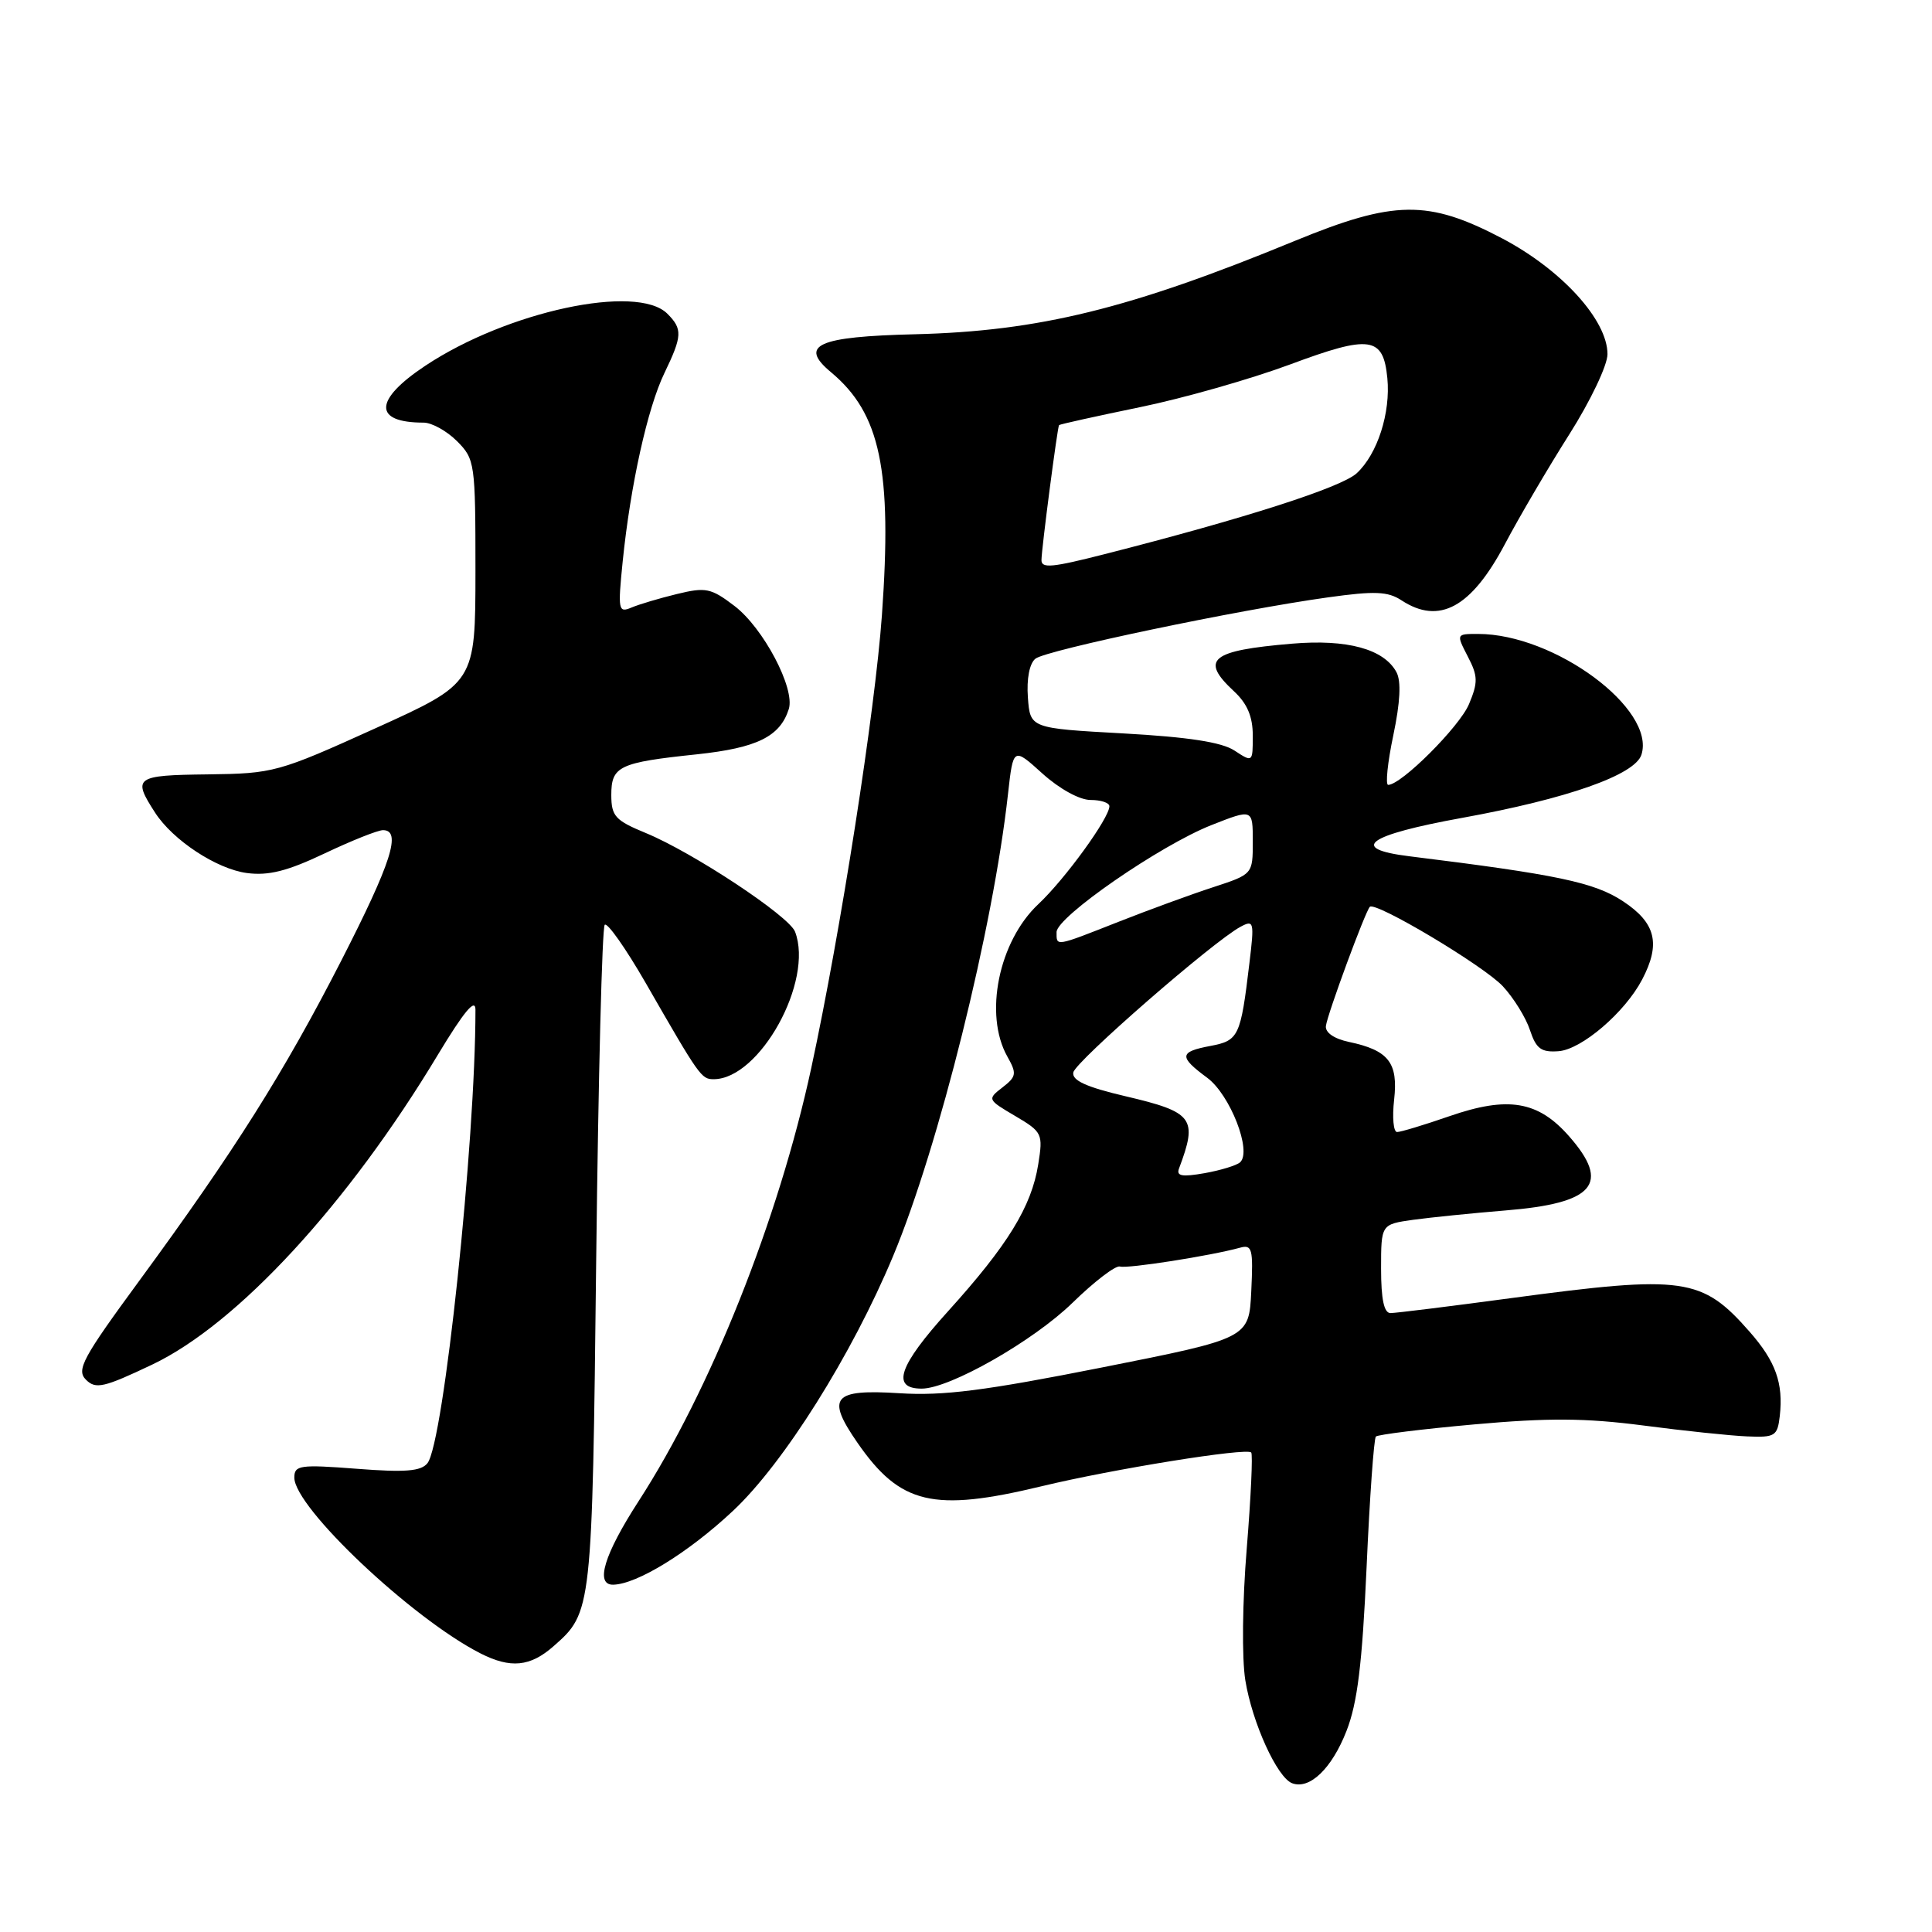 <?xml version="1.0" encoding="UTF-8" standalone="no"?>
<!DOCTYPE svg PUBLIC "-//W3C//DTD SVG 1.1//EN" "http://www.w3.org/Graphics/SVG/1.1/DTD/svg11.dtd" >
<svg xmlns="http://www.w3.org/2000/svg" xmlns:xlink="http://www.w3.org/1999/xlink" version="1.1" viewBox="0 0 256 256">
 <g >
 <path fill="currentColor"
d=" M 178.41 229.38 C 179.87 225.66 180.50 220.51 181.08 207.67 C 181.49 198.41 182.05 190.62 182.31 190.35 C 182.58 190.09 188.44 189.36 195.35 188.74 C 205.15 187.86 210.06 187.89 217.71 188.88 C 223.09 189.59 229.30 190.24 231.50 190.33 C 235.21 190.49 235.52 190.29 235.83 187.63 C 236.32 183.29 235.29 180.40 231.84 176.47 C 225.52 169.27 223.16 168.93 200.36 171.99 C 192.19 173.09 184.94 173.99 184.25 173.99 C 183.39 174.00 183.00 172.16 183.00 168.11 C 183.00 162.23 183.00 162.23 187.25 161.63 C 189.59 161.31 195.10 160.75 199.50 160.39 C 211.25 159.44 213.46 156.87 207.92 150.57 C 203.81 145.88 199.83 145.21 192.06 147.90 C 188.72 149.06 185.60 150.00 185.12 150.00 C 184.64 150.00 184.46 148.07 184.73 145.71 C 185.28 140.81 184.00 139.17 178.74 138.06 C 176.76 137.64 175.57 136.81 175.69 135.94 C 175.89 134.37 180.91 120.76 181.51 120.16 C 182.26 119.41 196.60 127.97 199.13 130.68 C 200.57 132.23 202.19 134.85 202.73 136.50 C 203.55 138.97 204.21 139.46 206.52 139.29 C 209.58 139.06 215.31 134.15 217.59 129.80 C 220.08 125.05 219.41 122.30 215.07 119.43 C 211.28 116.92 206.33 115.88 186.75 113.46 C 178.64 112.46 181.12 110.66 193.75 108.37 C 207.69 105.84 216.65 102.68 217.50 100.00 C 219.42 93.94 205.98 84.00 195.85 84.00 C 192.95 84.00 192.95 84.00 194.49 86.99 C 195.84 89.58 195.86 90.41 194.65 93.30 C 193.40 96.29 185.68 104.00 183.94 104.00 C 183.56 104.00 183.86 101.04 184.62 97.43 C 185.54 93.05 185.68 90.27 185.04 89.07 C 183.39 86.00 178.51 84.67 171.20 85.29 C 160.41 86.20 158.97 87.38 163.50 91.59 C 165.27 93.23 166.00 94.95 166.00 97.48 C 166.00 101.03 165.99 101.04 163.57 99.45 C 161.87 98.34 157.46 97.66 148.82 97.18 C 136.50 96.50 136.50 96.50 136.20 92.41 C 136.02 89.94 136.41 87.91 137.20 87.28 C 138.62 86.14 164.03 80.81 176.00 79.15 C 182.16 78.29 183.90 78.36 185.71 79.55 C 190.71 82.82 194.95 80.51 199.40 72.11 C 201.32 68.48 205.17 61.92 207.95 57.54 C 210.74 53.14 213.00 48.40 213.00 46.93 C 213.00 42.41 206.93 35.74 199.03 31.58 C 189.23 26.44 184.74 26.50 171.52 31.94 C 149.72 40.92 137.66 43.88 121.27 44.29 C 108.31 44.60 105.80 45.73 110.11 49.32 C 116.66 54.78 118.23 62.26 116.86 81.50 C 115.94 94.30 111.40 123.40 107.50 141.50 C 103.17 161.56 94.16 184.18 84.60 198.94 C 80.05 205.98 78.82 210.02 81.25 209.98 C 84.40 209.92 91.22 205.73 97.11 200.21 C 103.83 193.93 112.90 179.49 118.36 166.39 C 124.40 151.90 131.60 122.94 133.56 105.25 C 134.26 99.00 134.26 99.00 138.13 102.50 C 140.38 104.53 143.05 106.00 144.50 106.00 C 145.88 106.00 147.00 106.37 147.00 106.83 C 147.00 108.39 141.12 116.49 137.59 119.80 C 132.33 124.73 130.35 134.44 133.48 140.00 C 134.75 142.26 134.69 142.65 132.83 144.09 C 130.81 145.65 130.84 145.71 134.51 147.87 C 138.12 150.00 138.22 150.22 137.57 154.29 C 136.68 159.88 133.54 164.99 125.62 173.75 C 119.07 180.99 118.05 184.00 122.13 184.00 C 125.84 184.00 136.92 177.69 142.11 172.63 C 145.00 169.81 147.82 167.65 148.40 167.82 C 149.38 168.13 160.42 166.40 164.30 165.33 C 165.92 164.88 166.07 165.47 165.80 171.08 C 165.50 177.33 165.50 177.33 146.00 181.20 C 130.52 184.27 124.99 184.98 119.19 184.61 C 110.34 184.05 109.43 185.13 113.63 191.19 C 119.29 199.36 123.67 200.39 138.00 196.94 C 147.45 194.66 165.15 191.81 165.79 192.46 C 166.02 192.69 165.75 198.42 165.20 205.19 C 164.62 212.21 164.54 219.71 165.01 222.64 C 165.93 228.29 169.23 235.54 171.22 236.29 C 173.54 237.16 176.47 234.34 178.41 229.38 Z  M 73.35 218.13 C 78.45 213.65 78.47 213.47 79.00 166.83 C 79.28 142.81 79.78 122.88 80.13 122.54 C 80.47 122.19 82.90 125.64 85.53 130.20 C 92.69 142.66 92.93 143.00 94.56 143.00 C 100.67 143.00 107.85 130.00 105.35 123.46 C 104.55 121.37 91.79 112.94 85.57 110.38 C 81.52 108.71 81.01 108.15 81.00 105.36 C 81.00 101.52 82.00 101.04 92.36 99.95 C 100.32 99.10 103.36 97.60 104.52 93.95 C 105.38 91.23 101.16 83.22 97.32 80.29 C 94.21 77.92 93.52 77.78 89.70 78.71 C 87.39 79.27 84.67 80.08 83.66 80.51 C 81.93 81.24 81.86 80.84 82.51 74.39 C 83.54 64.28 85.80 54.06 88.04 49.43 C 90.41 44.52 90.46 43.60 88.43 41.57 C 84.42 37.56 67.21 41.25 56.36 48.46 C 49.52 53.00 49.43 56.00 56.13 56.00 C 57.21 56.00 59.20 57.10 60.55 58.45 C 62.93 60.84 63.00 61.33 63.00 75.70 C 62.99 90.50 62.99 90.50 49.75 96.50 C 36.85 102.34 36.26 102.50 27.50 102.61 C 17.89 102.72 17.52 103.00 20.55 107.68 C 22.91 111.34 28.71 115.15 32.71 115.68 C 35.58 116.06 38.07 115.43 43.00 113.09 C 46.58 111.39 50.06 110.00 50.75 110.00 C 53.24 110.00 51.87 114.29 45.23 127.27 C 37.63 142.11 31.06 152.52 18.49 169.66 C 10.94 179.95 10.09 181.52 11.39 182.82 C 12.68 184.11 13.74 183.87 20.18 180.81 C 31.47 175.44 46.15 159.51 58.04 139.73 C 61.48 134.03 63.00 132.20 63.00 133.79 C 63.01 151.25 58.79 191.19 56.64 193.88 C 55.79 194.95 53.69 195.12 47.27 194.62 C 39.73 194.04 39.00 194.15 39.00 195.79 C 39.00 199.74 54.59 214.46 63.66 219.08 C 67.65 221.11 70.25 220.86 73.35 218.13 Z  M 156.23 154.82 C 158.73 148.17 158.14 147.37 149.14 145.26 C 143.93 144.04 142.01 143.16 142.22 142.10 C 142.50 140.65 160.77 124.73 164.38 122.80 C 166.15 121.85 166.22 122.13 165.55 127.65 C 164.39 137.35 164.14 137.88 160.40 138.59 C 156.24 139.37 156.17 140.01 159.96 142.81 C 163.00 145.06 165.92 152.55 164.32 154.01 C 163.87 154.42 161.75 155.07 159.62 155.45 C 156.61 155.98 155.84 155.84 156.23 154.82 Z  M 140.00 123.51 C 140.00 121.50 153.71 112.02 160.52 109.33 C 166.00 107.17 166.00 107.17 166.00 111.50 C 166.00 115.84 166.00 115.84 160.75 117.56 C 157.86 118.50 152.23 120.56 148.22 122.14 C 139.74 125.48 140.00 125.43 140.00 123.51 Z  M 138.00 74.22 C 138.00 72.78 140.12 56.55 140.33 56.33 C 140.45 56.21 145.26 55.15 151.02 53.96 C 156.79 52.78 165.75 50.22 170.95 48.29 C 181.55 44.34 183.29 44.58 183.83 50.10 C 184.28 54.70 182.52 60.17 179.77 62.71 C 177.73 64.59 164.89 68.71 146.36 73.43 C 139.42 75.20 138.00 75.34 138.00 74.22 Z "/>
</g>
</svg>